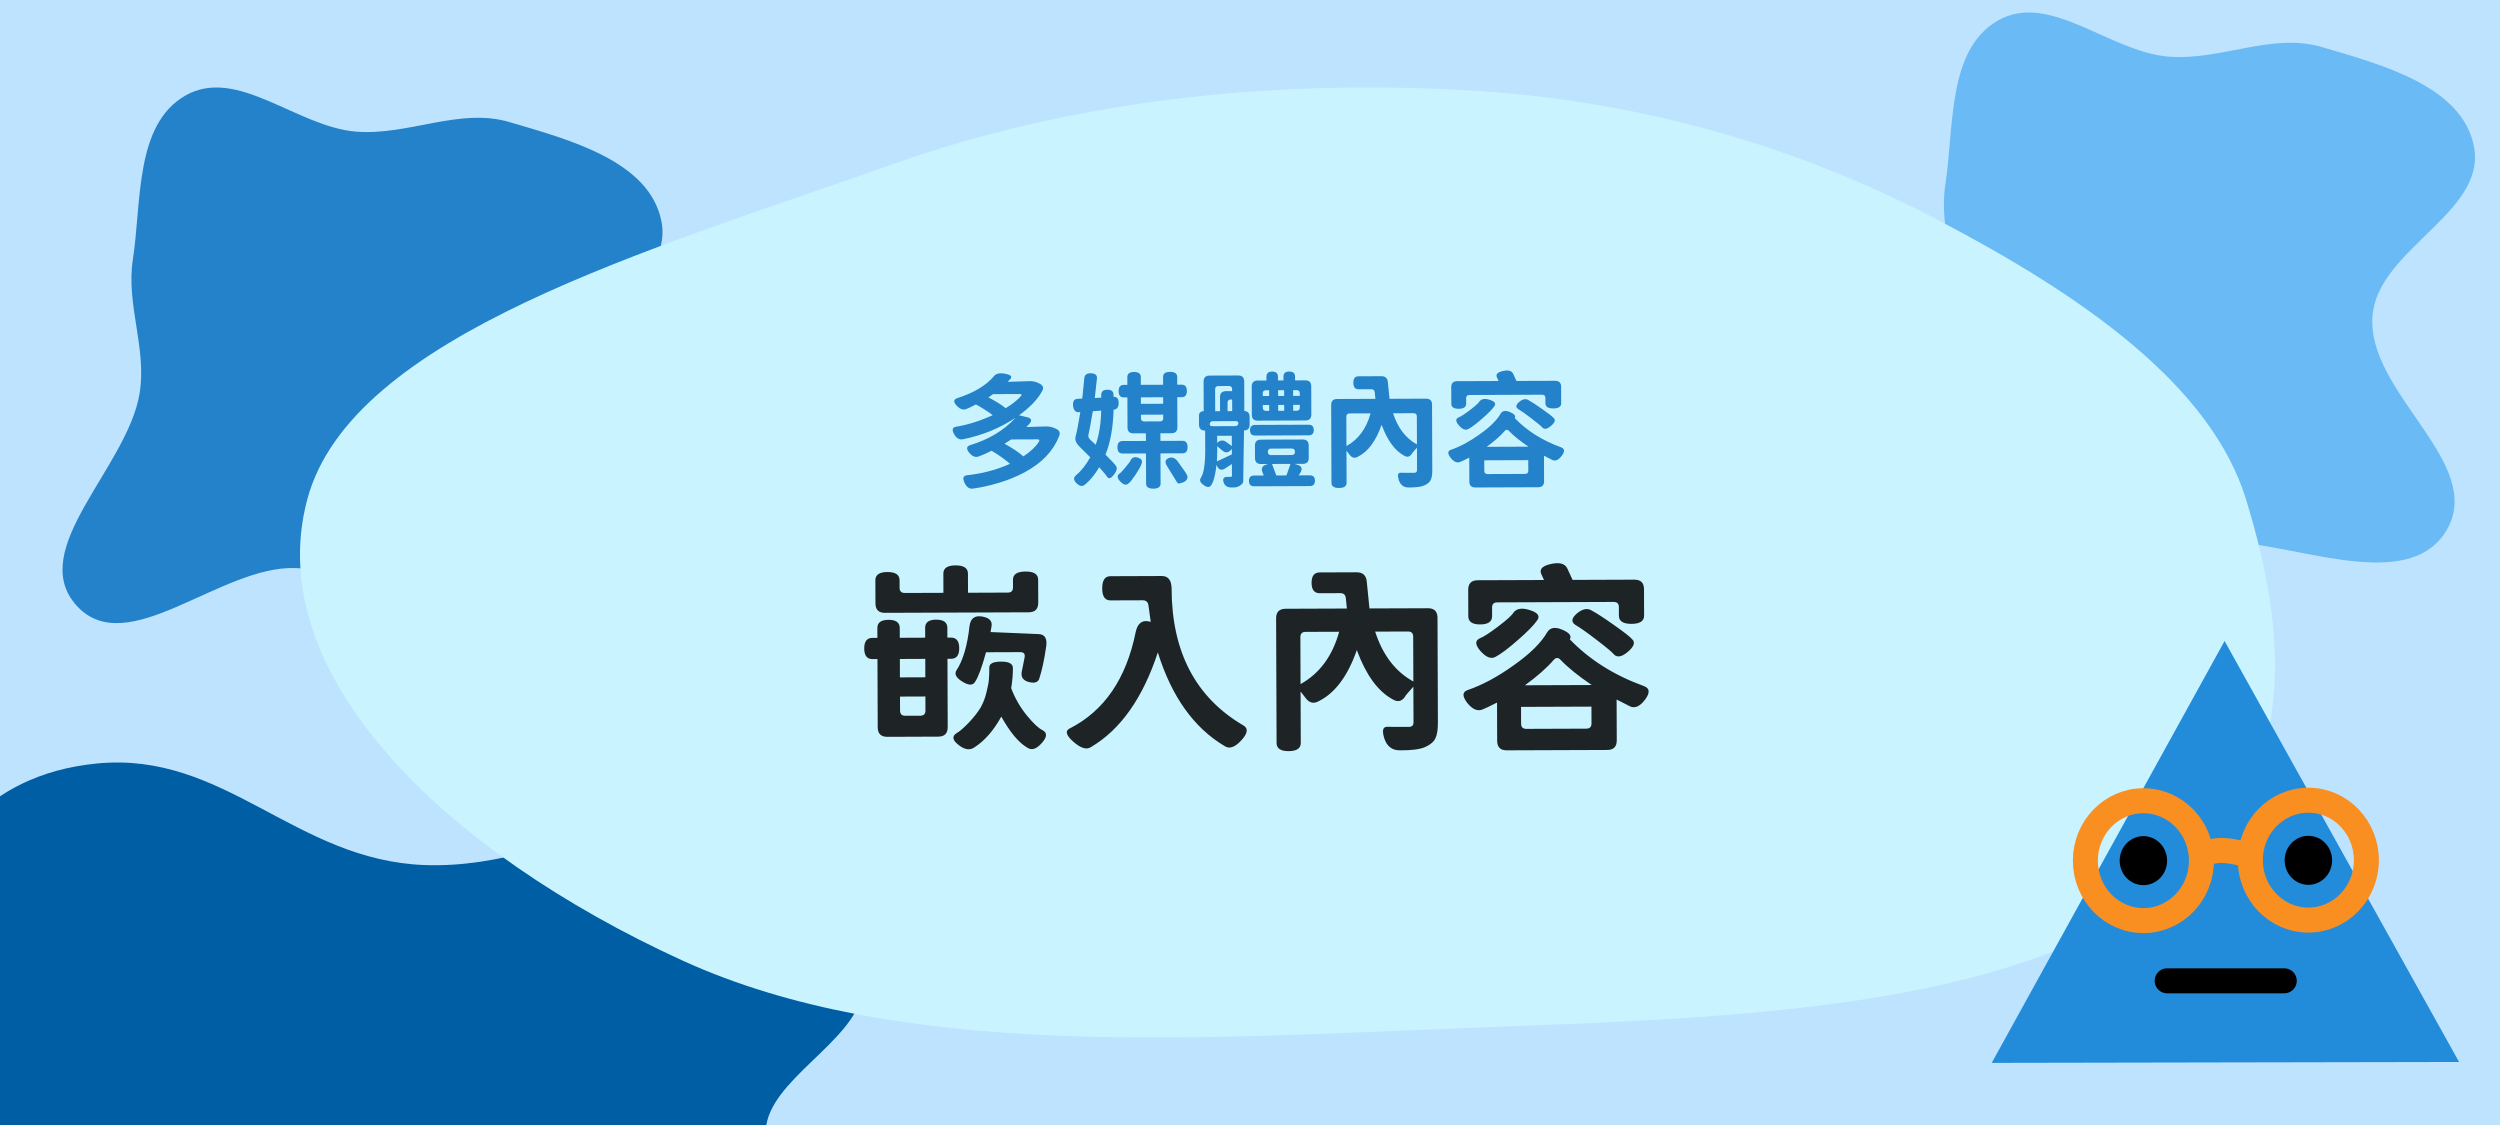 <svg width="200" height="90" viewBox="0 0 200 90" fill="none" xmlns="http://www.w3.org/2000/svg">
<rect x="0" y="0" width="200" height="90" fill="#333333" stroke="none"/>
<g clip-path="url(#clip0_2306_6229)">
<rect width="200" height="90" fill="#BDE3FF"/>
<path fill-rule="evenodd" clip-rule="evenodd" d="M-6.18 85.526C-5.521 81.351 -9.948 77.257 -7.655 73.239C-4.948 68.497 -1.652 61.992 7.772 61.078C17.997 60.087 23.6 68.826 33.978 69.205C45.818 69.637 56.588 60.196 66.887 63.237C76.243 66 70.121 74.012 68.975 79.539C68.168 83.434 61.536 86.431 61.267 90.346C60.85 96.397 75.769 103.853 67.023 107.895C58.356 111.9 45.738 103.802 34.253 102.83C27.316 102.243 20.566 103.925 13.618 103.373C4.658 102.66 -7.251 103.227 -11.753 99.17C-16.321 95.052 -6.927 90.254 -6.18 85.526Z" fill="#005EA5"/>
<path fill-rule="evenodd" clip-rule="evenodd" d="M28.474 10.53C32.649 10.872 36.743 8.58 40.761 9.767C45.503 11.168 52.008 12.874 52.922 17.752C53.913 23.046 45.174 25.946 44.795 31.318C44.363 37.447 53.804 43.022 50.763 48.353C48 53.196 39.988 50.027 34.461 49.434C30.566 49.016 27.569 45.584 23.654 45.444C17.603 45.228 10.147 52.951 6.105 48.424C2.1 43.937 10.197 37.406 11.17 31.46C11.758 27.869 10.075 24.375 10.627 20.779C11.34 16.14 10.773 9.976 14.83 7.646C18.948 5.281 23.746 10.143 28.474 10.53Z" fill="#2382C9"/>
<path fill-rule="evenodd" clip-rule="evenodd" d="M173.474 4.53C177.649 4.872 181.743 2.58 185.761 3.767C190.503 5.168 197.008 6.874 197.922 11.752C198.913 17.046 190.174 19.946 189.795 25.318C189.363 31.447 198.804 37.022 195.763 42.353C193 47.196 184.988 44.027 179.461 43.434C175.566 43.016 172.569 39.584 168.654 39.444C162.603 39.228 155.147 46.951 151.105 42.424C147.1 37.937 155.198 31.406 156.17 25.46C156.757 21.869 155.075 18.375 155.627 14.779C156.34 10.14 155.773 3.976 159.83 1.646C163.948 -0.719 168.746 4.143 173.474 4.53Z" fill="#69BAF5"/>
<path fill-rule="evenodd" clip-rule="evenodd" d="M117.063 7.205C131.49 7.98 144.155 11.905 154.996 17.578C166.733 23.719 176.896 30.86 179.688 39.971C183.097 51.095 184.354 63.745 171.749 72.255C158.691 81.071 136.857 81.474 117.063 82.25C95.236 83.105 71.899 84.751 54.603 76.845C35.616 68.165 20.857 53.977 24.577 39.971C28.089 26.753 52.105 19.98 71.539 13.095C85.386 8.19 100.98 6.341 117.063 7.205Z" fill="#C9F4FF"/>
<path d="M177.967 51.28L196.726 84.958L159.338 85.03L177.967 51.28Z" fill="#228CDA"/>
<path d="M173.373 78.465H182.74" stroke="black" stroke-width="2" stroke-linecap="round"/>
<ellipse cx="171.472" cy="68.853" rx="4.643" ry="4.795" transform="rotate(-0.11 171.472 68.853)" stroke="#FA8F21" stroke-width="2"/>
<ellipse cx="184.669" cy="68.812" rx="4.643" ry="4.795" transform="rotate(-0.11 184.669 68.812)" stroke="#FA8F21" stroke-width="2"/>
<path d="M175.55 68.472C175.55 68.472 176.816 68.054 177.654 68.034C178.594 68.011 180.025 68.464 180.025 68.464" stroke="#FA8F21" stroke-width="2"/>
<ellipse cx="171.471" cy="68.852" rx="1.898" ry="1.961" transform="rotate(-0.11 171.471 68.852)" fill="black"/>
<ellipse cx="184.67" cy="68.826" rx="1.898" ry="1.961" transform="rotate(-0.11 184.67 68.826)" fill="black"/>
<path d="M83.095 35.367C83.194 35.22 83.157 35.147 82.984 35.148L80.894 35.156L80.365 35.498C81.02 35.862 81.521 36.2 81.869 36.512C82.434 36.136 82.843 35.755 83.095 35.367ZM81.651 31.713C81.771 31.586 81.744 31.522 81.57 31.523L79.441 31.531L79.072 31.792C79.686 32.11 80.147 32.398 80.455 32.657C80.987 32.328 81.386 32.014 81.651 31.713ZM83.69 34.115C83.963 34.108 84.234 34.173 84.501 34.312C84.768 34.444 84.842 34.644 84.723 34.911C84.261 36.086 83.344 37.043 81.974 37.782C81.308 38.137 80.606 38.423 79.867 38.639C79.134 38.855 78.458 39.005 77.839 39.087C77.552 39.135 77.325 38.975 77.157 38.609C76.989 38.25 77.058 38.053 77.365 38.019C78.597 37.887 79.743 37.583 80.801 37.106C80.42 36.767 79.929 36.419 79.327 36.061C78.895 36.276 78.552 36.428 78.299 36.515C78.033 36.616 77.776 36.514 77.528 36.208C77.287 35.902 77.319 35.702 77.626 35.608C79.124 35.149 80.328 34.421 81.238 33.424C79.981 34.256 78.583 34.828 77.044 35.14C76.751 35.201 76.51 35.062 76.322 34.722C76.141 34.383 76.19 34.19 76.47 34.142C77.43 33.985 78.412 33.675 79.417 33.211C79.002 32.899 78.555 32.614 78.074 32.356C77.728 32.537 77.475 32.658 77.315 32.719C77.055 32.826 76.792 32.734 76.524 32.442C76.256 32.149 76.275 31.953 76.582 31.852C77.927 31.42 78.911 30.826 79.535 30.071C79.714 29.87 80.017 29.815 80.445 29.907C80.878 29.992 81.002 30.132 80.816 30.326L80.617 30.547L82.407 30.49C82.68 30.489 82.944 30.561 83.198 30.707C83.451 30.853 83.512 31.039 83.38 31.266C83.055 31.901 82.438 32.553 81.527 33.223L82.147 33.371C82.534 33.456 82.592 33.646 82.32 33.94L82.11 34.161L83.69 34.115ZM90.45 36.82C90.576 36.586 90.779 36.519 91.059 36.618C91.34 36.717 91.424 36.89 91.311 37.137C91.259 37.304 91.1 37.588 90.835 37.989C90.569 38.383 90.387 38.61 90.287 38.671C90.108 38.845 89.888 38.796 89.626 38.523C89.372 38.258 89.345 38.048 89.544 37.894C89.617 37.867 89.78 37.699 90.032 37.392C90.291 37.084 90.43 36.894 90.45 36.82ZM91.277 33.177L91.278 33.457C91.278 33.63 91.365 33.717 91.539 33.716L92.799 33.711C92.972 33.711 93.058 33.624 93.058 33.45L93.057 33.17L91.277 33.177ZM93.052 31.78L91.272 31.787L91.273 32.307L93.053 32.3L93.052 31.78ZM88.096 32.849L87.426 32.901C87.276 33.789 87.158 34.422 87.073 34.803C87.046 34.929 87.094 35.053 87.214 35.172L87.656 35.581C87.926 34.813 88.073 33.902 88.096 32.849ZM94.594 35.265C94.868 35.264 95.005 35.43 95.006 35.763C95.008 36.097 94.871 36.264 94.598 36.265L92.838 36.271L92.847 38.681C92.848 38.955 92.655 39.092 92.269 39.093C91.882 39.095 91.688 38.959 91.687 38.686L91.678 36.276L89.808 36.282C89.535 36.283 89.398 36.117 89.396 35.784C89.395 35.451 89.531 35.284 89.805 35.282L91.674 35.276L91.672 34.666L90.672 34.669C90.359 34.67 90.202 34.511 90.201 34.191L90.192 31.791L89.902 31.792C89.628 31.793 89.491 31.627 89.49 31.294C89.489 30.96 89.625 30.793 89.898 30.792L90.188 30.791L90.186 30.171C90.185 29.898 90.364 29.76 90.724 29.759C91.084 29.758 91.265 29.894 91.266 30.167L91.268 30.787L93.048 30.78L93.046 30.16C93.045 29.887 93.231 29.75 93.604 29.748C93.984 29.747 94.174 29.883 94.176 30.156L94.178 30.776L94.538 30.775C94.811 30.774 94.948 30.94 94.95 31.273C94.951 31.607 94.815 31.774 94.542 31.775L94.182 31.776L94.191 34.176C94.192 34.496 94.032 34.657 93.712 34.658L92.832 34.661L92.835 35.271L94.594 35.265ZM93.382 37.319C93.168 36.987 93.203 36.763 93.49 36.649C93.776 36.528 94.036 36.64 94.271 36.986C94.706 37.584 94.931 37.917 94.945 37.983C95.032 38.136 95.019 38.28 94.906 38.414C94.793 38.554 94.577 38.645 94.257 38.686L94.157 38.576L93.382 37.319ZM89.081 31.745C89.355 31.731 89.492 31.894 89.493 32.234C89.495 32.574 89.359 32.754 89.085 32.775C89.05 34.195 88.835 35.393 88.439 36.368C88.907 36.839 89.181 37.135 89.262 37.255C89.403 37.421 89.357 37.658 89.124 37.965C88.892 38.266 88.713 38.333 88.585 38.167C88.552 38.094 88.337 37.831 87.942 37.38C87.558 38.001 87.183 38.459 86.817 38.754C86.611 38.941 86.381 38.912 86.127 38.666C85.879 38.427 85.862 38.214 86.075 38.026C86.487 37.691 86.868 37.21 87.219 36.582C86.932 36.29 86.634 35.994 86.326 35.695C86.078 35.443 85.984 35.193 86.043 34.947C86.155 34.526 86.283 33.866 86.426 32.965L86.316 32.975C86.043 32.99 85.885 32.82 85.844 32.467C85.809 32.107 85.929 31.92 86.202 31.906L86.582 31.884L86.746 30.244C86.772 29.977 86.951 29.85 87.284 29.862C87.624 29.874 87.782 30.013 87.756 30.28L87.582 31.841L88.102 31.809L88.101 31.589C88.1 31.316 88.263 31.178 88.589 31.177C88.916 31.176 89.08 31.312 89.081 31.585L89.081 31.745ZM103.981 31.67L103.98 31.46C103.98 31.293 103.893 31.21 103.72 31.211L103.45 31.212L103.451 31.672L103.981 31.67ZM103.726 32.861C103.899 32.86 103.985 32.773 103.985 32.6L103.984 32.39L103.454 32.392L103.456 32.862L103.726 32.861ZM101.024 32.401L101.025 32.611C101.025 32.784 101.112 32.871 101.286 32.87L101.536 32.869L101.534 32.399L101.024 32.401ZM101.28 31.22C101.106 31.221 101.02 31.304 101.02 31.471L101.021 31.681L101.531 31.679L101.53 31.219L101.28 31.22ZM102.734 32.395L102.254 32.396L102.256 32.866L102.736 32.865L102.734 32.395ZM102.251 31.676L102.731 31.675L102.73 31.215L102.25 31.216L102.251 31.676ZM104.417 30.428C104.737 30.427 104.897 30.583 104.898 30.897L104.907 33.157C104.908 33.477 104.749 33.637 104.429 33.638L100.629 33.652C100.309 33.654 100.148 33.498 100.147 33.184L100.138 30.924C100.137 30.604 100.297 30.444 100.617 30.442L101.317 30.44L101.316 30.14C101.315 29.866 101.467 29.729 101.774 29.728C102.081 29.727 102.235 29.863 102.236 30.136L102.237 30.436L102.677 30.435L102.676 30.135C102.675 29.861 102.827 29.724 103.134 29.723C103.447 29.722 103.605 29.858 103.606 30.131L103.607 30.431L104.417 30.428ZM104.69 33.977C104.963 33.976 105.1 34.119 105.101 34.406C105.102 34.686 104.966 34.826 104.693 34.827L100.413 34.843C100.14 34.844 100.002 34.705 100.001 34.425C100 34.138 100.136 33.994 100.41 33.993L104.69 33.977ZM97.376 35.694L97.377 35.995C97.378 36.281 97.369 36.588 97.351 36.915L98.549 36.35L98.547 35.91L98.467 36C98.255 36.235 98.028 36.249 97.787 36.043L97.376 35.694ZM97.468 30.884C97.295 30.885 97.209 30.972 97.209 31.145L97.216 32.895L97.606 32.894L97.602 31.774C97.6 31.454 97.76 31.293 98.08 31.292L98.57 31.29L98.569 31.14C98.569 30.967 98.482 30.88 98.308 30.881L97.468 30.884ZM98.206 32.891L98.576 32.89L98.572 31.96L98.462 31.96C98.289 31.961 98.203 32.045 98.203 32.211L98.206 32.891ZM98.81 34.089C98.984 34.089 99.07 34.002 99.069 33.828C99.069 33.735 98.982 33.688 98.809 33.689L97.039 33.696C96.865 33.696 96.779 33.783 96.78 33.957C96.78 34.05 96.867 34.096 97.04 34.096L98.81 34.089ZM97.373 34.864L97.375 35.434C97.601 35.207 97.838 35.179 98.085 35.352L98.546 35.68L98.543 34.86L97.373 34.864ZM99.97 33.955C99.971 34.275 99.822 34.435 99.522 34.437L99.457 38.557C99.41 38.684 99.308 38.791 99.148 38.878C98.988 38.972 98.798 39.013 98.578 39C98.212 39.015 97.981 38.876 97.887 38.583C97.799 38.296 97.892 38.153 98.165 38.152L98.425 38.151C98.512 38.157 98.555 38.117 98.555 38.03L98.551 37.12L98.003 37.482C97.723 37.657 97.513 37.594 97.372 37.294L97.322 37.185C97.225 38.018 97.083 38.559 96.898 38.806C96.785 39.007 96.588 39.011 96.308 38.819C96.034 38.633 95.946 38.447 96.046 38.259C96.298 37.905 96.421 37.145 96.417 35.978L96.412 34.448C96.085 34.449 95.921 34.29 95.92 33.97L95.917 33.28C95.916 33.026 96.042 32.899 96.296 32.898L96.287 30.529C96.286 30.209 96.445 30.048 96.765 30.047L99.055 30.038C99.375 30.037 99.536 30.196 99.537 30.516L99.546 32.886C99.826 32.885 99.966 33.045 99.968 33.365L99.97 33.955ZM103.241 37.113L101.761 37.118L102.105 38.037L102.915 38.034L103.241 37.113ZM101.687 35.889C101.514 35.889 101.427 35.976 101.428 36.15C101.428 36.323 101.515 36.409 101.689 36.408L103.339 36.402C103.512 36.402 103.598 36.315 103.598 36.141C103.597 35.968 103.51 35.882 103.337 35.882L101.687 35.889ZM103.895 38.03L104.785 38.027C105.058 38.026 105.195 38.169 105.196 38.456C105.197 38.742 105.061 38.886 104.788 38.887L100.328 38.904C100.055 38.905 99.918 38.762 99.916 38.475C99.915 38.188 100.052 38.045 100.325 38.044L101.095 38.041L100.994 37.771C100.879 37.465 100.979 37.264 101.292 37.17L101.451 37.119L100.881 37.121C100.561 37.123 100.401 36.963 100.4 36.643L100.396 35.643C100.395 35.33 100.554 35.173 100.874 35.172L104.214 35.159C104.534 35.158 104.695 35.317 104.696 35.637L104.7 36.637C104.701 36.951 104.541 37.108 104.221 37.109L103.561 37.112L103.752 37.171C104.139 37.269 104.229 37.489 104.024 37.83L103.895 38.03ZM113.347 33.315C113.347 33.142 113.26 33.056 113.086 33.056L111.446 33.062C111.824 34.234 112.461 35.065 113.356 35.555L113.347 33.315ZM107.966 33.075C107.793 33.076 107.707 33.163 107.707 33.336L107.716 35.686C108.668 35.156 109.311 34.284 109.646 33.069L107.966 33.075ZM114.082 31.892C114.402 31.891 114.563 32.051 114.564 32.371L114.583 37.621C114.585 37.954 114.546 38.208 114.466 38.381C114.387 38.561 114.221 38.709 113.968 38.823C113.715 38.944 113.292 39.002 112.698 38.998C112.305 39.006 112.041 38.81 111.906 38.411C111.778 38.011 111.827 37.814 112.054 37.82C112.194 37.826 112.551 37.828 113.124 37.826C113.284 37.825 113.364 37.752 113.363 37.605L113.357 35.815C113.078 36.123 112.938 36.29 112.939 36.317C112.773 36.564 112.556 36.602 112.289 36.429C111.567 36.025 110.981 35.211 110.53 33.986C110.081 35.267 109.458 36.113 108.659 36.523C108.393 36.684 108.166 36.641 107.979 36.395L107.718 36.056L107.727 38.626C107.728 38.9 107.525 39.037 107.119 39.038C106.719 39.04 106.518 38.904 106.517 38.631L106.494 32.401C106.493 32.081 106.652 31.92 106.972 31.919L110.032 31.907L109.98 31.398C109.966 31.224 109.873 31.138 109.699 31.139L108.679 31.143C108.406 31.144 108.269 30.971 108.267 30.624C108.266 30.277 108.402 30.104 108.675 30.103L110.515 30.096C110.829 30.095 110.999 30.251 111.027 30.564L111.162 31.903L114.082 31.892ZM117.551 31.6C117.378 31.6 117.291 31.687 117.292 31.861L117.294 32.291C117.295 32.564 117.095 32.701 116.695 32.703C116.302 32.704 116.105 32.568 116.104 32.295L116.099 30.975C116.098 30.655 116.257 30.494 116.577 30.493L119.887 30.481L119.756 30.192C119.642 29.945 119.801 29.775 120.234 29.68C120.667 29.585 120.941 29.66 121.055 29.907L121.317 30.476L124.407 30.464C124.727 30.463 124.888 30.622 124.889 30.942L124.894 32.263C124.895 32.536 124.685 32.673 124.265 32.675C123.845 32.676 123.635 32.541 123.634 32.267L123.632 31.837C123.631 31.664 123.544 31.578 123.371 31.578L117.551 31.6ZM121.455 32.725C121.235 32.579 121.261 32.389 121.533 32.155C121.812 31.921 122.062 31.873 122.283 32.012C122.53 32.145 122.901 32.386 123.395 32.738C123.897 33.09 124.194 33.322 124.288 33.435C124.462 33.587 124.399 33.794 124.1 34.055C123.801 34.316 123.568 34.371 123.401 34.218C123.314 34.105 123.026 33.863 122.538 33.491C122.057 33.12 121.696 32.864 121.455 32.725ZM118.373 32.097C118.539 31.896 118.815 31.862 119.203 31.994C119.59 32.119 119.704 32.288 119.544 32.502C119.379 32.743 119.057 33.071 118.578 33.486C118.106 33.901 117.737 34.179 117.471 34.32C117.252 34.447 117.001 34.355 116.72 34.043C116.446 33.73 116.428 33.517 116.668 33.403C116.881 33.316 117.197 33.111 117.615 32.789C118.034 32.475 118.287 32.244 118.373 32.097ZM118.936 35.745L122.276 35.732C121.615 35.288 121.093 34.867 120.712 34.468C120.598 34.348 120.485 34.352 120.372 34.479C120.04 34.867 119.561 35.289 118.936 35.745ZM118.744 37.665C118.744 37.839 118.831 37.925 119.005 37.924L122.005 37.913C122.178 37.913 122.264 37.826 122.264 37.652L122.26 36.812L118.74 36.825L118.744 37.665ZM120.057 33.08C120.202 32.853 120.452 32.816 120.806 32.968C121.16 33.12 121.284 33.279 121.178 33.446C122.155 34.463 123.388 35.241 124.877 35.782C125.177 35.888 125.201 36.111 124.949 36.452C124.697 36.793 124.447 36.911 124.2 36.805C124.1 36.759 123.873 36.643 123.519 36.458L123.527 38.498C123.528 38.818 123.368 38.978 123.048 38.979L118.028 38.998C117.709 38.999 117.548 38.84 117.547 38.52L117.54 36.61C117.18 36.791 116.941 36.905 116.821 36.952C116.568 37.06 116.311 36.951 116.05 36.625C115.795 36.293 115.801 36.08 116.067 35.985C116.8 35.736 117.568 35.323 118.373 34.747C119.191 34.17 119.752 33.615 120.057 33.08Z" fill="#2382C9"/>
<path d="M83.162 54.229C83.078 54.571 82.802 54.684 82.332 54.568C81.862 54.453 81.664 54.182 81.737 53.755L81.972 52.57C82.014 52.303 81.896 52.17 81.619 52.171L78.883 52.181C78.546 53.398 78.256 54.184 78.012 54.536C77.842 54.846 77.506 54.848 77.004 54.54C76.501 54.233 76.335 53.935 76.504 53.646C77.035 52.855 77.388 51.664 77.563 50.074C77.646 49.476 77.976 49.225 78.552 49.318C79.139 49.412 79.396 49.673 79.323 50.1L79.245 50.564L83.085 50.726C83.608 50.745 83.807 51.107 83.681 51.811C83.546 52.751 83.373 53.557 83.162 54.229ZM81.037 46.381C81.036 45.944 81.371 45.724 82.043 45.721C82.715 45.719 83.052 45.936 83.053 46.374L83.06 48.214C83.062 48.726 82.807 48.983 82.295 48.984L70.791 49.027C70.29 49.029 70.038 48.774 70.036 48.262L70.029 46.422C70.028 45.985 70.347 45.765 70.987 45.762C71.638 45.76 71.964 45.977 71.965 46.415L71.968 47.023C71.969 47.3 72.108 47.438 72.385 47.437L75.473 47.426L75.468 45.89C75.466 45.453 75.79 45.233 76.441 45.23C77.102 45.228 77.434 45.445 77.436 45.883L77.441 47.419L80.625 47.407C80.903 47.406 81.041 47.267 81.04 46.989L81.037 46.381ZM74.026 54.183L74.021 52.711L71.989 52.719L71.994 54.191L74.026 54.183ZM72.004 56.847C72.005 57.124 72.144 57.262 72.422 57.261L73.622 57.257C73.899 57.256 74.037 57.117 74.036 56.839L74.032 55.719L72 55.727L72.004 56.847ZM76.079 51.008C76.516 51.006 76.736 51.288 76.738 51.853C76.74 52.419 76.522 52.702 76.085 52.704L75.797 52.705L75.817 58.161C75.819 58.673 75.564 58.93 75.052 58.931L70.988 58.947C70.476 58.948 70.219 58.693 70.217 58.181L70.197 52.725L69.797 52.727C69.359 52.728 69.14 52.447 69.138 51.881C69.136 51.316 69.353 51.032 69.79 51.031L70.191 51.029L70.188 50.245C70.186 49.808 70.484 49.588 71.081 49.586C71.678 49.584 71.978 49.801 71.98 50.239L71.983 51.023L74.014 51.015L74.012 50.231C74.01 49.794 74.302 49.574 74.889 49.572C75.487 49.57 75.786 49.787 75.788 50.225L75.79 51.009L76.079 51.008ZM79.143 53.396C79.142 53.087 79.456 52.931 80.086 52.929C80.715 52.926 81.03 53.096 81.031 53.437C81.034 53.981 80.987 54.52 80.894 55.054C81.195 55.853 81.614 56.582 82.15 57.241C82.685 57.89 83.108 58.283 83.418 58.42C83.792 58.632 83.767 58.974 83.342 59.445C82.917 59.926 82.533 60.05 82.191 59.817C81.507 59.425 80.811 58.595 80.102 57.329C79.498 58.43 78.792 59.243 77.983 59.769C77.611 60.047 77.178 59.99 76.686 59.597C76.194 59.215 76.14 58.901 76.523 58.654C76.746 58.536 77.071 58.257 77.496 57.818C77.921 57.369 78.239 56.962 78.451 56.599C78.663 56.225 78.822 55.808 78.927 55.349C79.042 54.89 79.105 54.538 79.115 54.292C79.135 54.047 79.145 53.748 79.143 53.396ZM88.176 47.075C88.174 46.424 88.391 46.098 88.828 46.096L92.94 46.081C93.452 46.079 93.715 46.409 93.728 47.07C93.736 52.148 95.654 55.804 99.481 58.041C99.876 58.274 99.819 58.669 99.309 59.226C98.799 59.782 98.357 59.938 97.983 59.694C95.513 58.232 93.728 55.731 92.627 52.194C91.424 55.847 89.642 58.371 87.279 59.766C86.928 60.002 86.458 59.86 85.869 59.339C85.291 58.83 85.189 58.478 85.561 58.285C88.34 56.877 90.107 54.294 90.861 50.537C91.008 49.896 91.337 49.618 91.85 49.701L92.058 49.748L91.877 48.437C91.844 48.16 91.689 48.022 91.412 48.023L88.835 48.032C88.398 48.034 88.178 47.715 88.176 47.075ZM113.054 50.934C113.053 50.657 112.914 50.519 112.637 50.52L110.013 50.53C110.617 52.405 111.635 53.734 113.068 54.519L113.054 50.934ZM104.445 50.55C104.168 50.551 104.029 50.691 104.031 50.968L104.044 54.728C105.567 53.88 106.596 52.484 107.133 50.541L104.445 50.55ZM114.23 48.658C114.742 48.656 114.999 48.911 115.001 49.423L115.032 57.823C115.034 58.357 114.971 58.762 114.844 59.04C114.718 59.328 114.452 59.564 114.047 59.747C113.642 59.94 112.966 60.034 112.016 60.026C111.387 60.039 110.964 59.726 110.749 59.087C110.544 58.448 110.622 58.133 110.985 58.142C111.209 58.152 111.78 58.155 112.697 58.152C112.953 58.151 113.081 58.033 113.08 57.798L113.069 54.934C112.623 55.427 112.4 55.694 112.4 55.737C112.135 56.133 111.789 56.193 111.361 55.917C110.206 55.27 109.268 53.967 108.546 52.007C107.829 54.058 106.831 55.411 105.553 56.066C105.128 56.324 104.765 56.256 104.465 55.862L104.047 55.32L104.062 59.432C104.063 59.869 103.739 60.089 103.088 60.092C102.448 60.094 102.128 59.876 102.126 59.439L102.089 49.471C102.087 48.959 102.342 48.702 102.854 48.7L107.75 48.682L107.667 47.867C107.645 47.589 107.495 47.451 107.217 47.452L105.586 47.458C105.148 47.46 104.928 47.183 104.926 46.629C104.924 46.074 105.142 45.796 105.579 45.794L108.523 45.783C109.025 45.781 109.298 46.031 109.342 46.532L109.558 48.675L114.23 48.658ZM119.78 48.19C119.503 48.191 119.365 48.33 119.366 48.607L119.368 49.295C119.37 49.733 119.051 49.952 118.411 49.955C117.782 49.957 117.466 49.739 117.464 49.302L117.457 47.19C117.455 46.678 117.71 46.421 118.222 46.419L123.518 46.4L123.308 45.937C123.125 45.542 123.38 45.27 124.073 45.118C124.766 44.966 125.204 45.087 125.386 45.481L125.806 46.391L130.75 46.373C131.262 46.371 131.519 46.626 131.52 47.138L131.528 49.25C131.53 49.687 131.195 49.907 130.523 49.91C129.851 49.912 129.514 49.695 129.512 49.258L129.51 48.569C129.509 48.292 129.37 48.154 129.092 48.155L119.78 48.19ZM126.027 49.99C125.674 49.757 125.716 49.453 126.152 49.078C126.598 48.703 126.998 48.627 127.351 48.849C127.746 49.061 128.34 49.449 129.131 50.011C129.933 50.573 130.409 50.945 130.559 51.126C130.838 51.37 130.737 51.701 130.259 52.119C129.78 52.537 129.407 52.623 129.14 52.379C129.001 52.198 128.54 51.81 127.76 51.216C126.989 50.622 126.412 50.213 126.027 49.99ZM121.095 48.985C121.361 48.664 121.803 48.609 122.423 48.82C123.042 49.02 123.224 49.291 122.97 49.634C122.704 50.019 122.189 50.543 121.424 51.208C120.669 51.872 120.078 52.316 119.652 52.542C119.301 52.746 118.901 52.598 118.451 52.099C118.012 51.599 117.984 51.258 118.367 51.075C118.708 50.935 119.213 50.608 119.883 50.093C120.554 49.589 120.957 49.22 121.095 48.985ZM121.997 54.821L127.341 54.802C126.282 54.091 125.448 53.417 124.837 52.779C124.655 52.588 124.474 52.594 124.293 52.797C123.762 53.417 122.997 54.092 121.997 54.821ZM121.688 57.895C121.689 58.172 121.829 58.31 122.106 58.309L126.906 58.291C127.183 58.29 127.321 58.151 127.32 57.874L127.315 56.53L121.683 56.551L121.688 57.895ZM123.789 50.559C124.022 50.195 124.422 50.135 124.988 50.378C125.555 50.621 125.753 50.877 125.583 51.144C127.147 52.77 129.119 54.016 131.501 54.882C131.982 55.051 132.02 55.408 131.617 55.954C131.214 56.499 130.815 56.687 130.419 56.518C130.259 56.444 129.896 56.259 129.329 55.962L129.341 59.226C129.343 59.738 129.088 59.995 128.576 59.997L120.544 60.027C120.032 60.029 119.775 59.774 119.773 59.262L119.762 56.206C119.187 56.496 118.804 56.679 118.612 56.754C118.207 56.926 117.796 56.752 117.378 56.231C116.971 55.699 116.98 55.357 117.406 55.206C118.578 54.807 119.808 54.147 121.095 53.225C122.404 52.303 123.302 51.414 123.789 50.559Z" fill="black" fill-opacity="0.85"/>
</g>
<defs>
<clipPath id="clip0_2306_6229">
<rect width="200" height="90" fill="white"/>
</clipPath>
</defs>
</svg>
